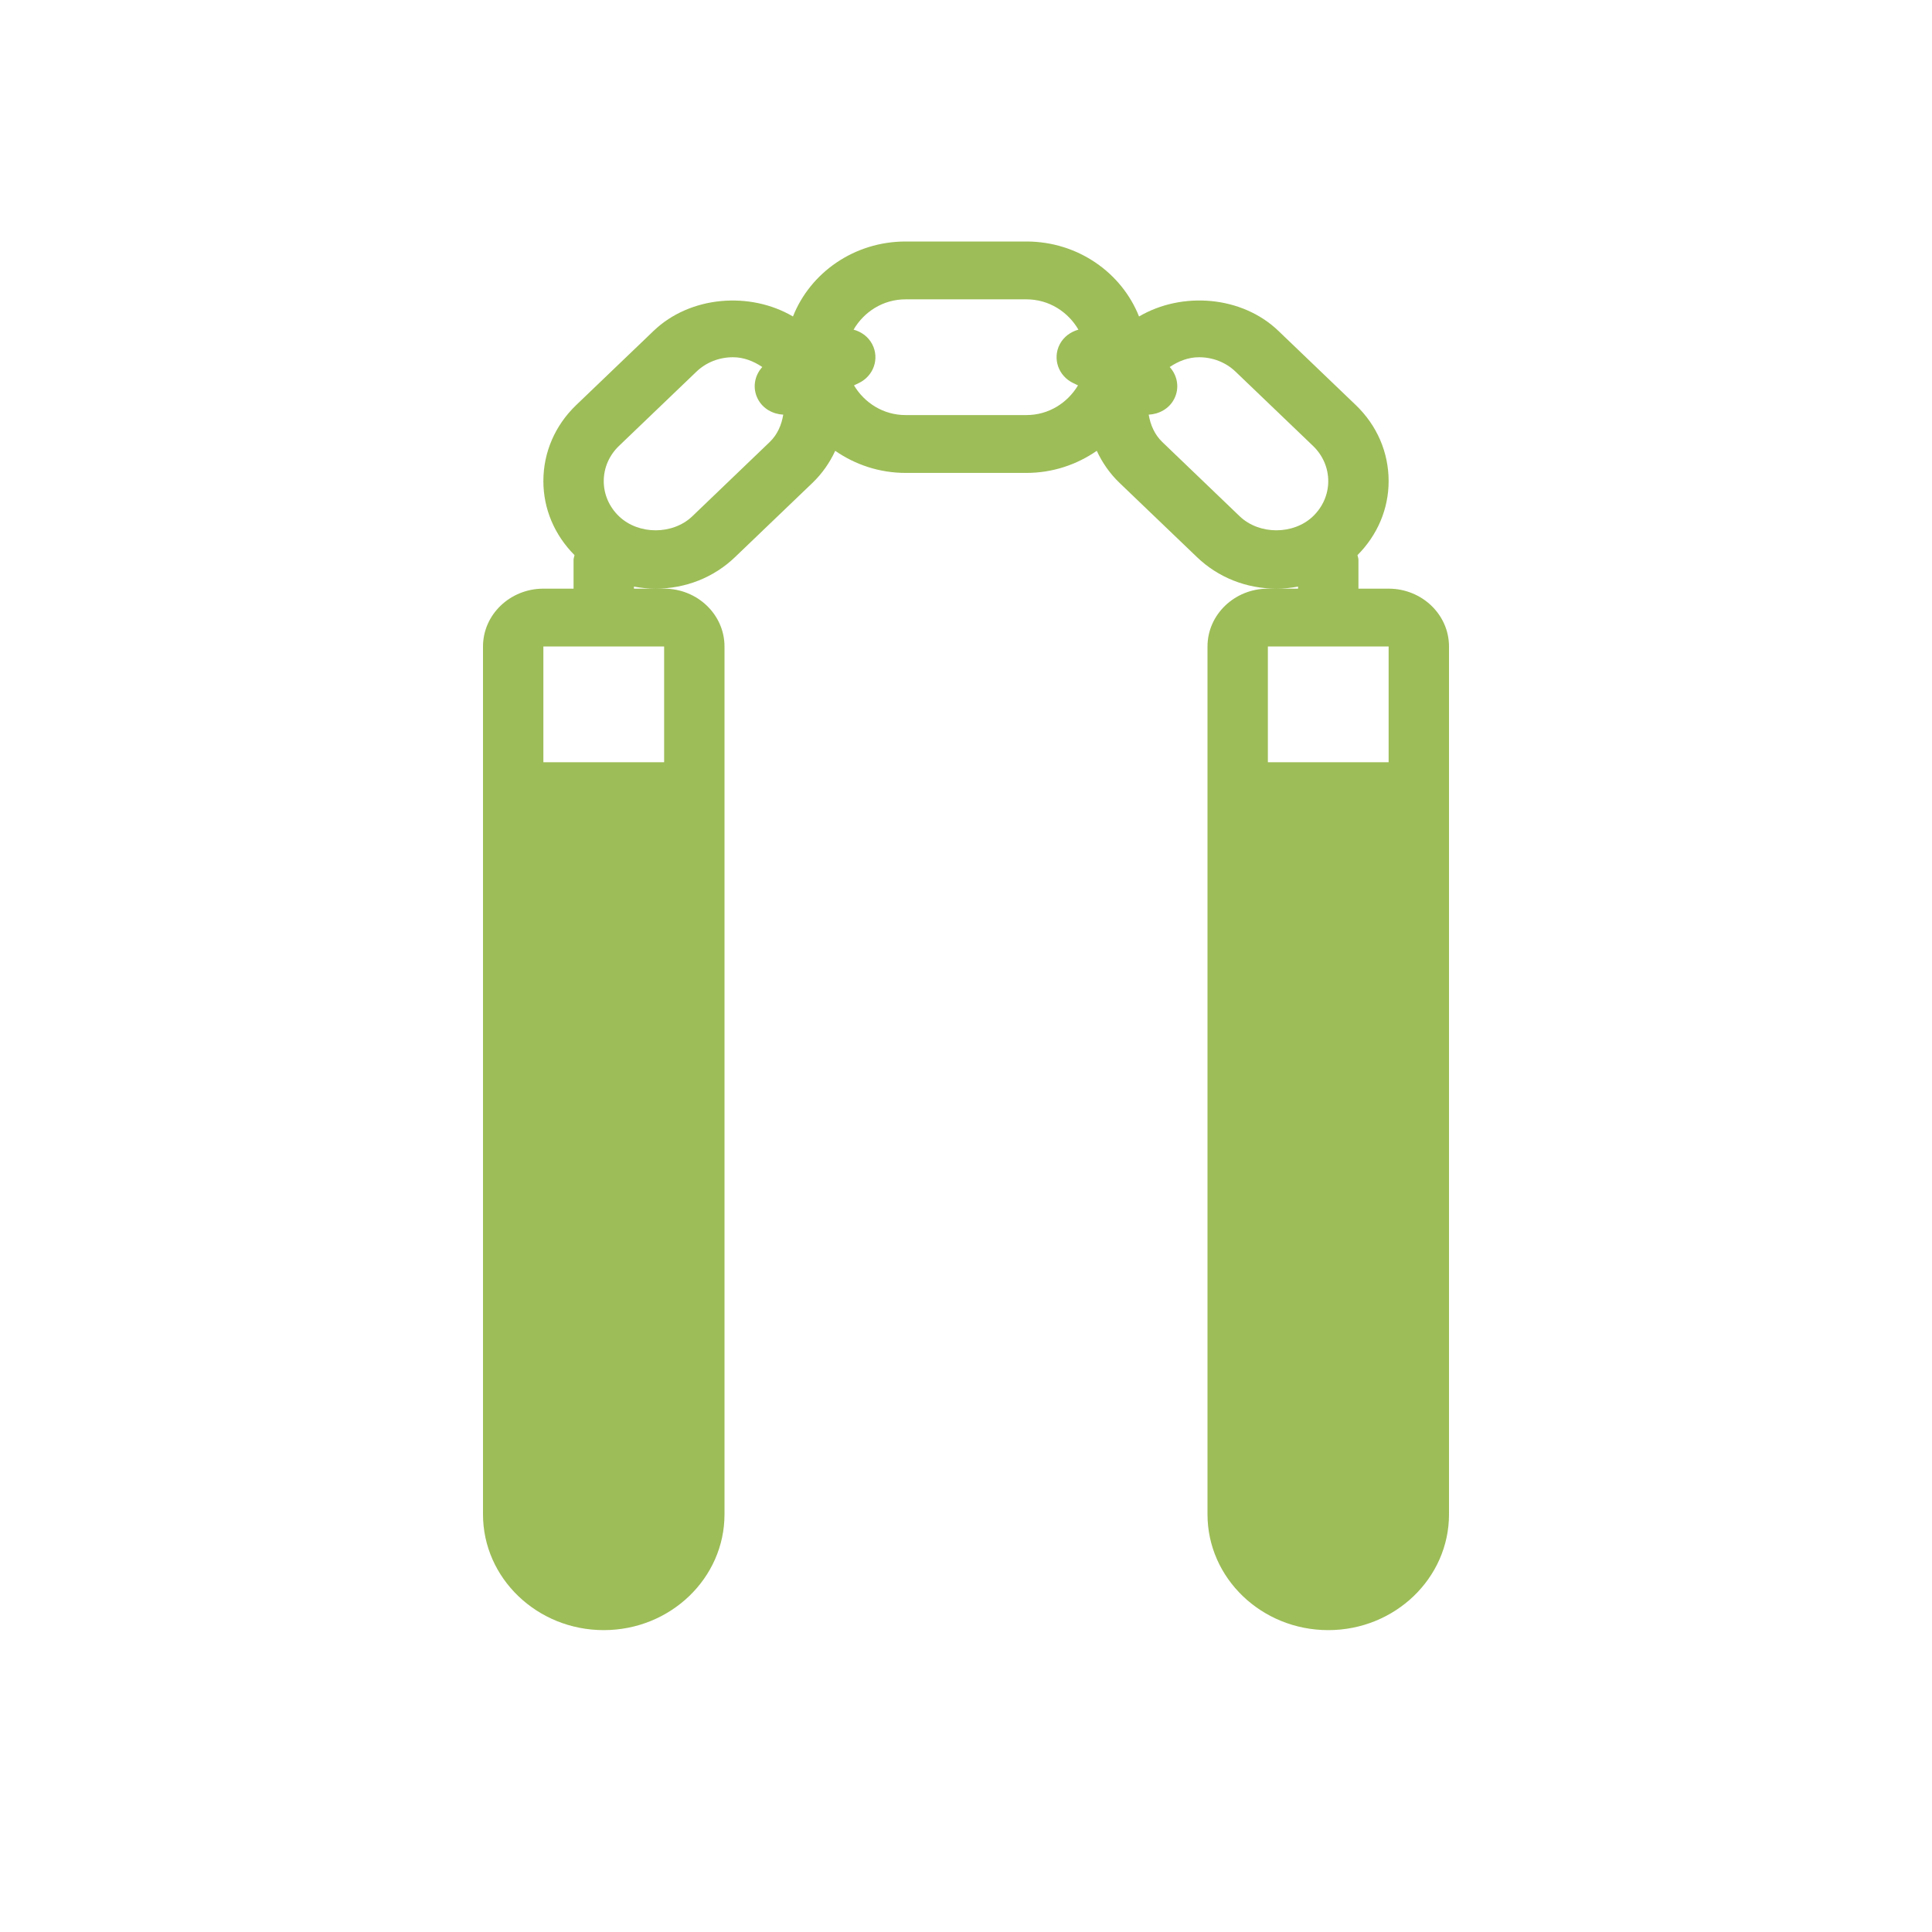 <svg xmlns="http://www.w3.org/2000/svg" width="32" height="32" viewBox="0 0 32 32">
  <path fill="#9DBD58" fill-rule="evenodd" d="M23,9.75 L22.5,9.75 L22.5,9.271 C22.5,9.244 22.488,9.22 22.484,9.195 C22.815,8.862 23,8.43 23,7.969 C23,7.492 22.807,7.045 22.455,6.708 L21.174,5.48 C20.57,4.9 19.578,4.823 18.866,5.242 C18.579,4.518 17.854,4 17,4 L15,4 C14.146,4 13.42,4.518 13.134,5.242 C12.422,4.823 11.43,4.901 10.826,5.48 L9.545,6.708 C9.193,7.045 9,7.492 9,7.969 C9,8.43 9.185,8.862 9.516,9.195 C9.512,9.221 9.5,9.244 9.5,9.271 L9.5,9.75 L9,9.75 C8.448,9.75 8,10.18 8,10.708 L8,25.083 C8,26.14 8.897,27 10,27 C11.103,27 12,26.14 12,25.083 L12,10.708 C12,10.18 11.552,9.75 11,9.75 L10.859,9.75 L10.5,9.75 L10.5,9.716 C10.617,9.738 10.737,9.75 10.859,9.75 C11.356,9.75 11.823,9.565 12.174,9.228 L13.455,8 C13.618,7.844 13.743,7.663 13.834,7.467 C14.163,7.695 14.564,7.833 15,7.833 L17,7.833 C17.436,7.833 17.837,7.695 18.166,7.467 C18.257,7.663 18.382,7.844 18.545,8 L19.826,9.228 C20.177,9.565 20.644,9.75 21.141,9.75 C21.263,9.75 21.383,9.738 21.5,9.716 L21.5,9.75 L21.141,9.75 L21,9.75 C20.448,9.75 20,10.18 20,10.708 L20,25.083 C20,26.14 20.897,27 22,27 C23.103,27 24,26.14 24,25.083 L24,10.708 C24,10.18 23.552,9.75 23,9.75 Z M11,10.708 L11,12.625 L9,12.625 L9,10.708 L11,10.708 Z M12.748,7.322 L11.467,8.551 C11.143,8.861 10.576,8.861 10.252,8.551 C10.09,8.395 10,8.188 10,7.969 C10,7.749 10.09,7.542 10.252,7.386 L11.533,6.158 C11.695,6.002 11.911,5.917 12.141,5.917 C12.32,5.917 12.483,5.983 12.626,6.079 C12.495,6.222 12.459,6.43 12.553,6.61 C12.636,6.77 12.801,6.859 12.973,6.868 C12.945,7.038 12.877,7.198 12.748,7.322 Z M17.776,6.345 L17.855,6.383 C17.683,6.671 17.371,6.875 17,6.875 L15,6.875 C14.629,6.875 14.317,6.671 14.145,6.383 L14.224,6.345 C14.471,6.227 14.57,5.939 14.447,5.702 C14.382,5.577 14.267,5.495 14.138,5.46 C14.309,5.166 14.624,4.958 15,4.958 L17,4.958 C17.376,4.958 17.691,5.166 17.862,5.46 C17.733,5.496 17.618,5.578 17.553,5.702 C17.43,5.939 17.529,6.227 17.776,6.345 Z M20.533,8.551 L19.252,7.322 C19.123,7.198 19.055,7.038 19.026,6.868 C19.199,6.859 19.364,6.77 19.447,6.61 C19.541,6.43 19.504,6.222 19.374,6.079 C19.517,5.983 19.68,5.917 19.859,5.917 C20.089,5.917 20.305,6.002 20.467,6.158 L21.748,7.386 C21.91,7.542 22,7.749 22,7.969 C22,8.188 21.91,8.395 21.748,8.551 C21.424,8.861 20.857,8.861 20.533,8.551 Z M23,12.625 L21,12.625 L21,10.708 L23,10.708 L23,12.625 Z"/>
</svg>
